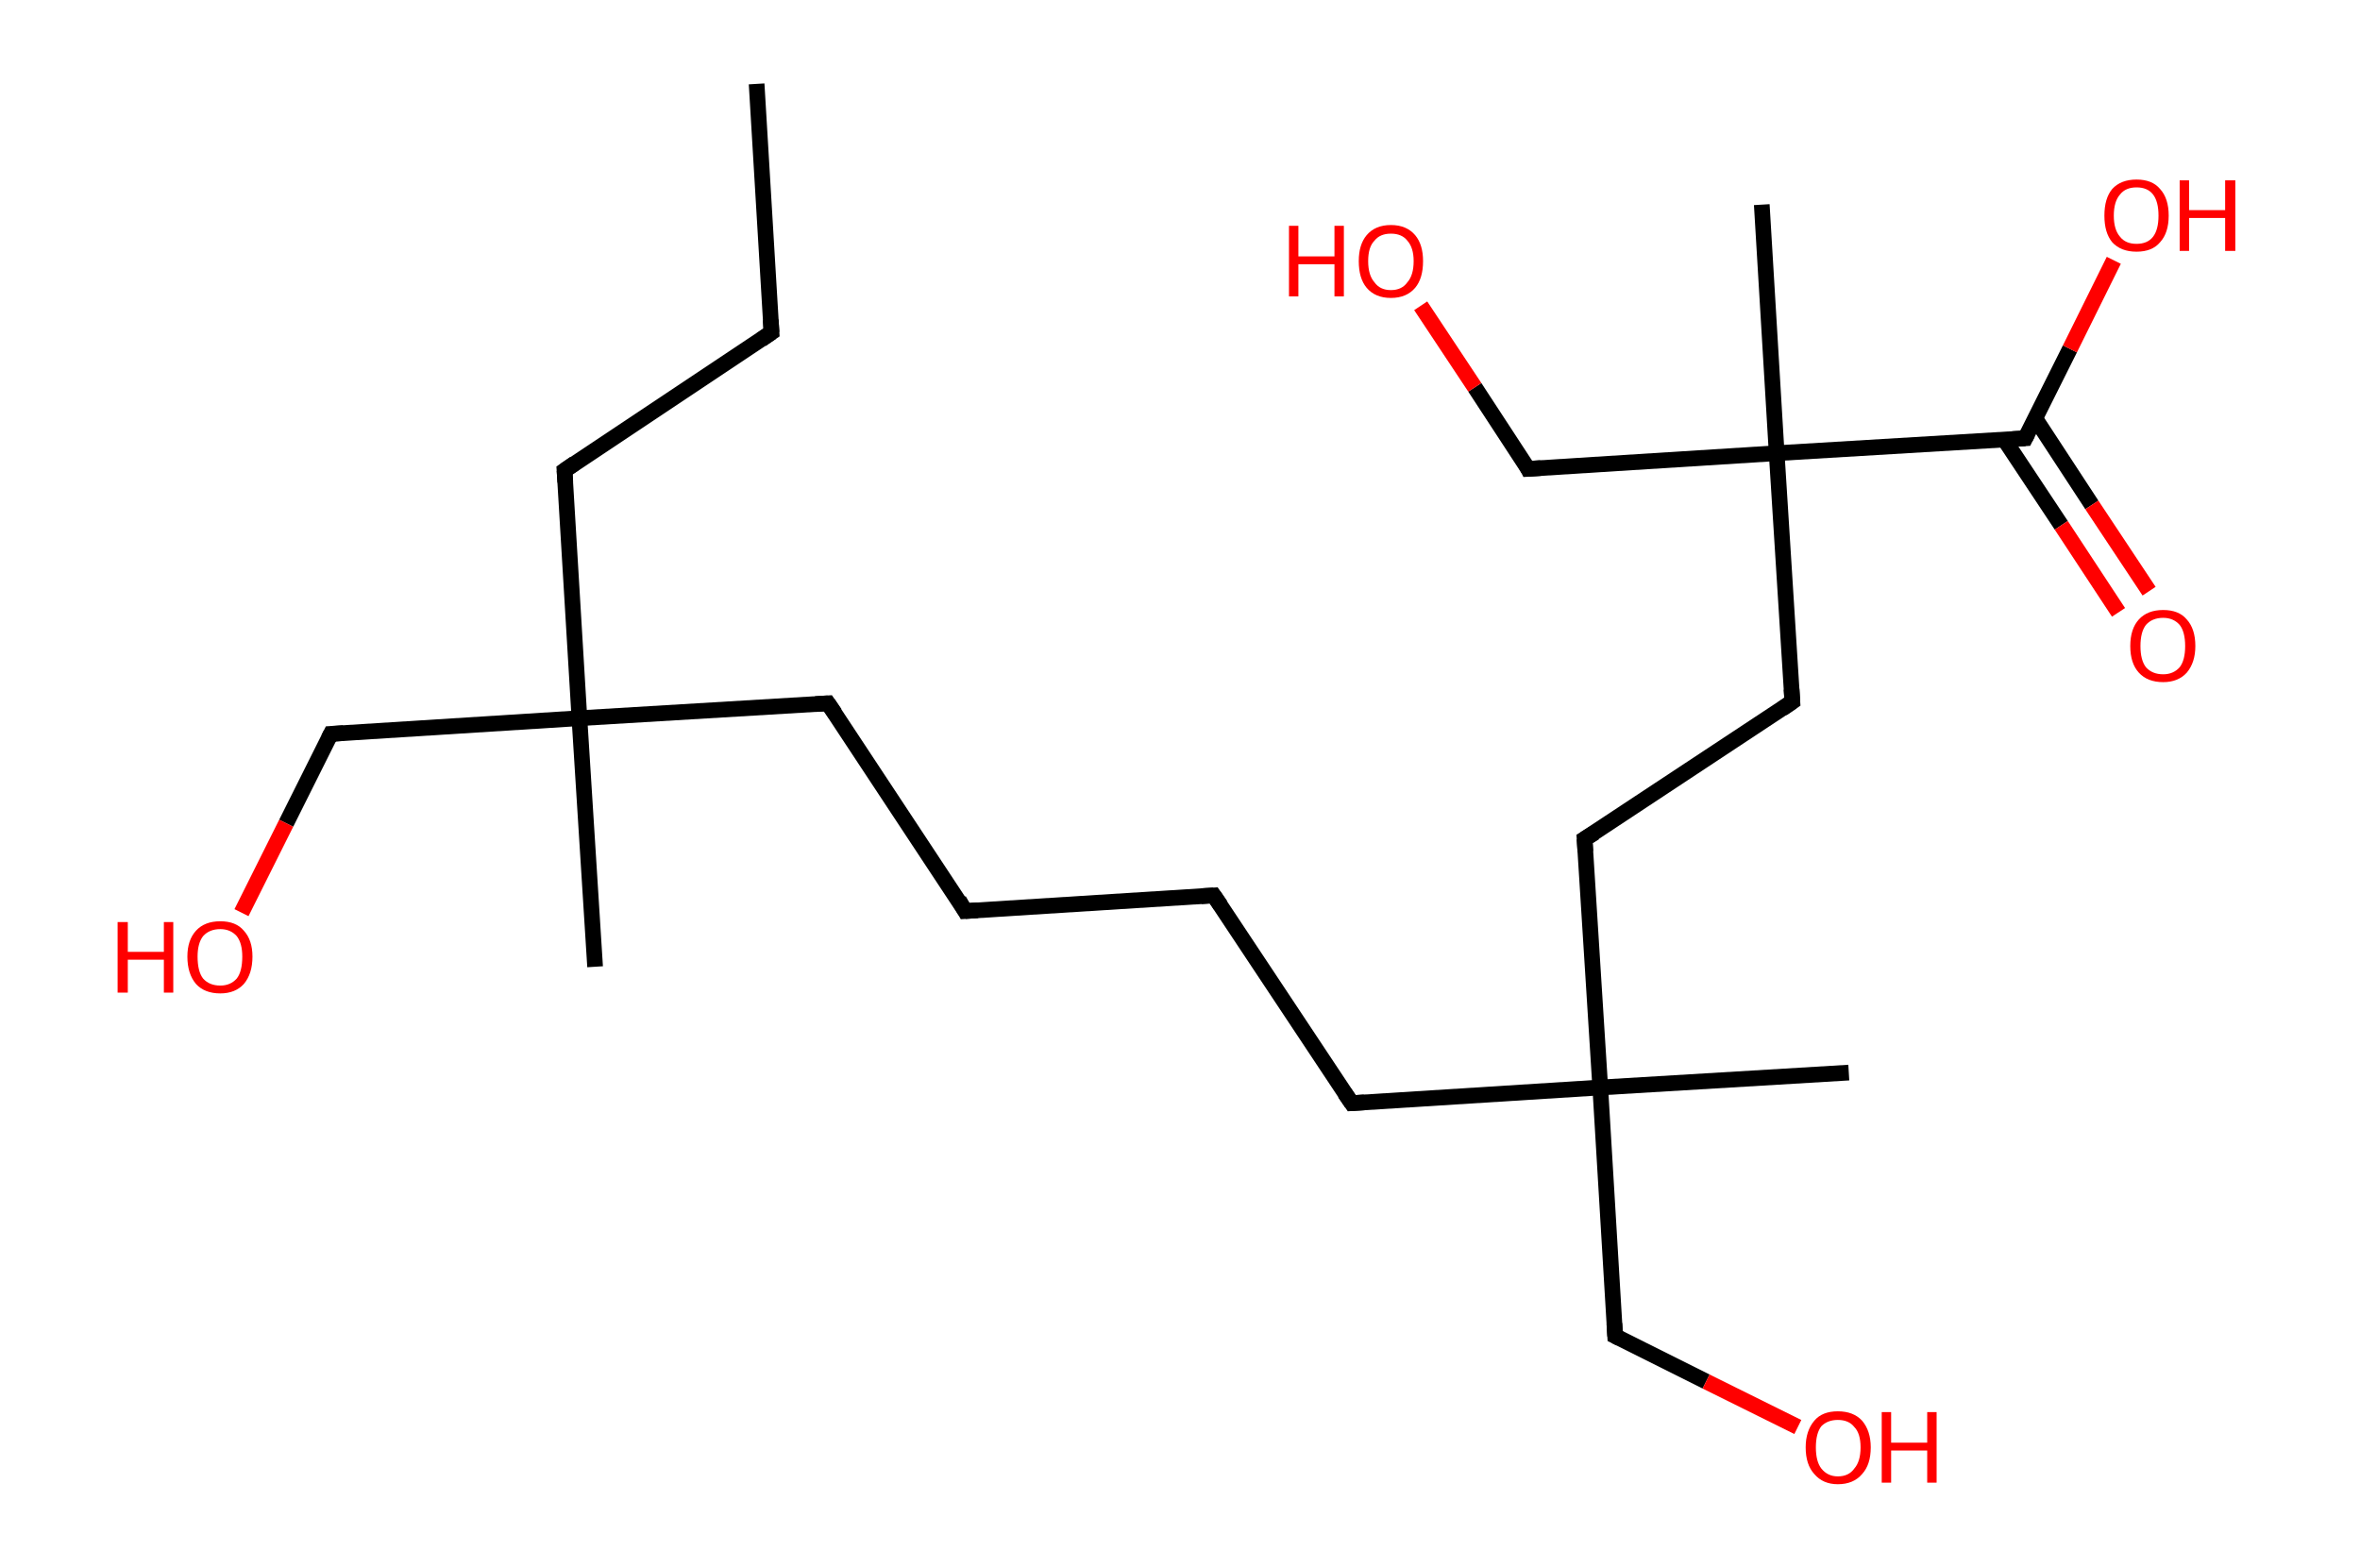 <?xml version='1.0' encoding='ASCII' standalone='yes'?>
<svg xmlns="http://www.w3.org/2000/svg" xmlns:rdkit="http://www.rdkit.org/xml" xmlns:xlink="http://www.w3.org/1999/xlink" version="1.1" baseProfile="full" xml:space="preserve" width="301px" height="200px" viewBox="0 0 301 200">
<!-- END OF HEADER -->
<rect style="opacity:1.0;fill:#FFFFFF;stroke:none" width="301.0" height="200.0" x="0.0" y="0.0"> </rect>
<path class="bond-0 atom-0 atom-1" d="M 96.5,10.7 L 98.4,42.4" style="fill:none;fill-rule:evenodd;stroke:#000000;stroke-width:2.0px;stroke-linecap:butt;stroke-linejoin:miter;stroke-opacity:1"/>
<path class="bond-1 atom-1 atom-2" d="M 98.4,42.4 L 72.0,60.0" style="fill:none;fill-rule:evenodd;stroke:#000000;stroke-width:2.0px;stroke-linecap:butt;stroke-linejoin:miter;stroke-opacity:1"/>
<path class="bond-2 atom-2 atom-3" d="M 72.0,60.0 L 73.9,91.6" style="fill:none;fill-rule:evenodd;stroke:#000000;stroke-width:2.0px;stroke-linecap:butt;stroke-linejoin:miter;stroke-opacity:1"/>
<path class="bond-3 atom-3 atom-4" d="M 73.9,91.6 L 75.9,123.3" style="fill:none;fill-rule:evenodd;stroke:#000000;stroke-width:2.0px;stroke-linecap:butt;stroke-linejoin:miter;stroke-opacity:1"/>
<path class="bond-4 atom-3 atom-5" d="M 73.9,91.6 L 42.2,93.6" style="fill:none;fill-rule:evenodd;stroke:#000000;stroke-width:2.0px;stroke-linecap:butt;stroke-linejoin:miter;stroke-opacity:1"/>
<path class="bond-5 atom-5 atom-6" d="M 42.2,93.6 L 36.5,105.0" style="fill:none;fill-rule:evenodd;stroke:#000000;stroke-width:2.0px;stroke-linecap:butt;stroke-linejoin:miter;stroke-opacity:1"/>
<path class="bond-5 atom-5 atom-6" d="M 36.5,105.0 L 30.8,116.4" style="fill:none;fill-rule:evenodd;stroke:#FF0000;stroke-width:2.0px;stroke-linecap:butt;stroke-linejoin:miter;stroke-opacity:1"/>
<path class="bond-6 atom-3 atom-7" d="M 73.9,91.6 L 105.6,89.7" style="fill:none;fill-rule:evenodd;stroke:#000000;stroke-width:2.0px;stroke-linecap:butt;stroke-linejoin:miter;stroke-opacity:1"/>
<path class="bond-7 atom-7 atom-8" d="M 105.6,89.7 L 123.1,116.2" style="fill:none;fill-rule:evenodd;stroke:#000000;stroke-width:2.0px;stroke-linecap:butt;stroke-linejoin:miter;stroke-opacity:1"/>
<path class="bond-8 atom-8 atom-9" d="M 123.1,116.2 L 154.8,114.2" style="fill:none;fill-rule:evenodd;stroke:#000000;stroke-width:2.0px;stroke-linecap:butt;stroke-linejoin:miter;stroke-opacity:1"/>
<path class="bond-9 atom-9 atom-10" d="M 154.8,114.2 L 172.4,140.7" style="fill:none;fill-rule:evenodd;stroke:#000000;stroke-width:2.0px;stroke-linecap:butt;stroke-linejoin:miter;stroke-opacity:1"/>
<path class="bond-10 atom-10 atom-11" d="M 172.4,140.7 L 204.1,138.7" style="fill:none;fill-rule:evenodd;stroke:#000000;stroke-width:2.0px;stroke-linecap:butt;stroke-linejoin:miter;stroke-opacity:1"/>
<path class="bond-11 atom-11 atom-12" d="M 204.1,138.7 L 235.8,136.8" style="fill:none;fill-rule:evenodd;stroke:#000000;stroke-width:2.0px;stroke-linecap:butt;stroke-linejoin:miter;stroke-opacity:1"/>
<path class="bond-12 atom-11 atom-13" d="M 204.1,138.7 L 206.0,170.4" style="fill:none;fill-rule:evenodd;stroke:#000000;stroke-width:2.0px;stroke-linecap:butt;stroke-linejoin:miter;stroke-opacity:1"/>
<path class="bond-13 atom-13 atom-14" d="M 206.0,170.4 L 217.6,176.2" style="fill:none;fill-rule:evenodd;stroke:#000000;stroke-width:2.0px;stroke-linecap:butt;stroke-linejoin:miter;stroke-opacity:1"/>
<path class="bond-13 atom-13 atom-14" d="M 217.6,176.2 L 229.3,182.0" style="fill:none;fill-rule:evenodd;stroke:#FF0000;stroke-width:2.0px;stroke-linecap:butt;stroke-linejoin:miter;stroke-opacity:1"/>
<path class="bond-14 atom-11 atom-15" d="M 204.1,138.7 L 202.1,107.0" style="fill:none;fill-rule:evenodd;stroke:#000000;stroke-width:2.0px;stroke-linecap:butt;stroke-linejoin:miter;stroke-opacity:1"/>
<path class="bond-15 atom-15 atom-16" d="M 202.1,107.0 L 228.6,89.5" style="fill:none;fill-rule:evenodd;stroke:#000000;stroke-width:2.0px;stroke-linecap:butt;stroke-linejoin:miter;stroke-opacity:1"/>
<path class="bond-16 atom-16 atom-17" d="M 228.6,89.5 L 226.6,57.8" style="fill:none;fill-rule:evenodd;stroke:#000000;stroke-width:2.0px;stroke-linecap:butt;stroke-linejoin:miter;stroke-opacity:1"/>
<path class="bond-17 atom-17 atom-18" d="M 226.6,57.8 L 224.7,26.1" style="fill:none;fill-rule:evenodd;stroke:#000000;stroke-width:2.0px;stroke-linecap:butt;stroke-linejoin:miter;stroke-opacity:1"/>
<path class="bond-18 atom-17 atom-19" d="M 226.6,57.8 L 194.9,59.8" style="fill:none;fill-rule:evenodd;stroke:#000000;stroke-width:2.0px;stroke-linecap:butt;stroke-linejoin:miter;stroke-opacity:1"/>
<path class="bond-19 atom-19 atom-20" d="M 194.9,59.8 L 188.1,49.4" style="fill:none;fill-rule:evenodd;stroke:#000000;stroke-width:2.0px;stroke-linecap:butt;stroke-linejoin:miter;stroke-opacity:1"/>
<path class="bond-19 atom-19 atom-20" d="M 188.1,49.4 L 181.2,39.0" style="fill:none;fill-rule:evenodd;stroke:#FF0000;stroke-width:2.0px;stroke-linecap:butt;stroke-linejoin:miter;stroke-opacity:1"/>
<path class="bond-20 atom-17 atom-21" d="M 226.6,57.8 L 258.3,55.9" style="fill:none;fill-rule:evenodd;stroke:#000000;stroke-width:2.0px;stroke-linecap:butt;stroke-linejoin:miter;stroke-opacity:1"/>
<path class="bond-21 atom-21 atom-22" d="M 255.6,56.0 L 262.9,67.0" style="fill:none;fill-rule:evenodd;stroke:#000000;stroke-width:2.0px;stroke-linecap:butt;stroke-linejoin:miter;stroke-opacity:1"/>
<path class="bond-21 atom-21 atom-22" d="M 262.9,67.0 L 270.2,78.1" style="fill:none;fill-rule:evenodd;stroke:#FF0000;stroke-width:2.0px;stroke-linecap:butt;stroke-linejoin:miter;stroke-opacity:1"/>
<path class="bond-21 atom-21 atom-22" d="M 259.6,53.4 L 266.8,64.4" style="fill:none;fill-rule:evenodd;stroke:#000000;stroke-width:2.0px;stroke-linecap:butt;stroke-linejoin:miter;stroke-opacity:1"/>
<path class="bond-21 atom-21 atom-22" d="M 266.8,64.4 L 274.1,75.4" style="fill:none;fill-rule:evenodd;stroke:#FF0000;stroke-width:2.0px;stroke-linecap:butt;stroke-linejoin:miter;stroke-opacity:1"/>
<path class="bond-22 atom-21 atom-23" d="M 258.3,55.9 L 264.0,44.5" style="fill:none;fill-rule:evenodd;stroke:#000000;stroke-width:2.0px;stroke-linecap:butt;stroke-linejoin:miter;stroke-opacity:1"/>
<path class="bond-22 atom-21 atom-23" d="M 264.0,44.5 L 269.6,33.2" style="fill:none;fill-rule:evenodd;stroke:#FF0000;stroke-width:2.0px;stroke-linecap:butt;stroke-linejoin:miter;stroke-opacity:1"/>
<path d="M 98.3,40.8 L 98.4,42.4 L 97.1,43.3" style="fill:none;stroke:#000000;stroke-width:2.0px;stroke-linecap:butt;stroke-linejoin:miter;stroke-opacity:1;"/>
<path d="M 73.3,59.1 L 72.0,60.0 L 72.1,61.5" style="fill:none;stroke:#000000;stroke-width:2.0px;stroke-linecap:butt;stroke-linejoin:miter;stroke-opacity:1;"/>
<path d="M 43.8,93.5 L 42.2,93.6 L 41.9,94.2" style="fill:none;stroke:#000000;stroke-width:2.0px;stroke-linecap:butt;stroke-linejoin:miter;stroke-opacity:1;"/>
<path d="M 104.0,89.8 L 105.6,89.7 L 106.5,91.0" style="fill:none;stroke:#000000;stroke-width:2.0px;stroke-linecap:butt;stroke-linejoin:miter;stroke-opacity:1;"/>
<path d="M 122.3,114.8 L 123.1,116.2 L 124.7,116.1" style="fill:none;stroke:#000000;stroke-width:2.0px;stroke-linecap:butt;stroke-linejoin:miter;stroke-opacity:1;"/>
<path d="M 153.2,114.3 L 154.8,114.2 L 155.7,115.5" style="fill:none;stroke:#000000;stroke-width:2.0px;stroke-linecap:butt;stroke-linejoin:miter;stroke-opacity:1;"/>
<path d="M 171.5,139.4 L 172.4,140.7 L 174.0,140.6" style="fill:none;stroke:#000000;stroke-width:2.0px;stroke-linecap:butt;stroke-linejoin:miter;stroke-opacity:1;"/>
<path d="M 205.9,168.8 L 206.0,170.4 L 206.6,170.7" style="fill:none;stroke:#000000;stroke-width:2.0px;stroke-linecap:butt;stroke-linejoin:miter;stroke-opacity:1;"/>
<path d="M 202.2,108.6 L 202.1,107.0 L 203.4,106.2" style="fill:none;stroke:#000000;stroke-width:2.0px;stroke-linecap:butt;stroke-linejoin:miter;stroke-opacity:1;"/>
<path d="M 227.3,90.4 L 228.6,89.5 L 228.5,87.9" style="fill:none;stroke:#000000;stroke-width:2.0px;stroke-linecap:butt;stroke-linejoin:miter;stroke-opacity:1;"/>
<path d="M 196.5,59.7 L 194.9,59.8 L 194.6,59.2" style="fill:none;stroke:#000000;stroke-width:2.0px;stroke-linecap:butt;stroke-linejoin:miter;stroke-opacity:1;"/>
<path d="M 256.7,56.0 L 258.3,55.9 L 258.6,55.3" style="fill:none;stroke:#000000;stroke-width:2.0px;stroke-linecap:butt;stroke-linejoin:miter;stroke-opacity:1;"/>
<path class="atom-6" d="M 15.0 117.6 L 16.3 117.6 L 16.3 121.4 L 20.9 121.4 L 20.9 117.6 L 22.1 117.6 L 22.1 126.6 L 20.9 126.6 L 20.9 122.4 L 16.3 122.4 L 16.3 126.6 L 15.0 126.6 L 15.0 117.6 " fill="#FF0000"/>
<path class="atom-6" d="M 23.9 122.0 Q 23.9 119.9, 25.0 118.7 Q 26.1 117.5, 28.1 117.5 Q 30.1 117.5, 31.1 118.7 Q 32.2 119.9, 32.2 122.0 Q 32.2 124.2, 31.1 125.5 Q 30.0 126.7, 28.1 126.7 Q 26.1 126.7, 25.0 125.5 Q 23.9 124.2, 23.9 122.0 M 28.1 125.7 Q 29.4 125.7, 30.2 124.8 Q 30.9 123.9, 30.9 122.0 Q 30.9 120.3, 30.2 119.4 Q 29.4 118.5, 28.1 118.5 Q 26.7 118.5, 25.9 119.4 Q 25.2 120.3, 25.2 122.0 Q 25.2 123.9, 25.9 124.8 Q 26.7 125.7, 28.1 125.7 " fill="#FF0000"/>
<path class="atom-14" d="M 230.3 184.6 Q 230.3 182.5, 231.4 181.2 Q 232.4 180.0, 234.4 180.0 Q 236.4 180.0, 237.5 181.2 Q 238.6 182.5, 238.6 184.6 Q 238.6 186.8, 237.5 188.0 Q 236.4 189.3, 234.4 189.3 Q 232.5 189.3, 231.4 188.0 Q 230.3 186.8, 230.3 184.6 M 234.4 188.3 Q 235.8 188.3, 236.5 187.3 Q 237.3 186.4, 237.3 184.6 Q 237.3 182.8, 236.5 182.0 Q 235.8 181.1, 234.4 181.1 Q 233.1 181.1, 232.3 181.9 Q 231.6 182.8, 231.6 184.6 Q 231.6 186.4, 232.3 187.3 Q 233.1 188.3, 234.4 188.3 " fill="#FF0000"/>
<path class="atom-14" d="M 240.0 180.1 L 241.2 180.1 L 241.2 184.0 L 245.8 184.0 L 245.8 180.1 L 247.0 180.1 L 247.0 189.1 L 245.8 189.1 L 245.8 185.0 L 241.2 185.0 L 241.2 189.1 L 240.0 189.1 L 240.0 180.1 " fill="#FF0000"/>
<path class="atom-20" d="M 164.4 28.8 L 165.6 28.8 L 165.6 32.7 L 170.2 32.7 L 170.2 28.8 L 171.4 28.8 L 171.4 37.8 L 170.2 37.8 L 170.2 33.7 L 165.6 33.7 L 165.6 37.8 L 164.4 37.8 L 164.4 28.8 " fill="#FF0000"/>
<path class="atom-20" d="M 173.3 33.3 Q 173.3 31.2, 174.3 30.0 Q 175.4 28.7, 177.4 28.7 Q 179.4 28.7, 180.5 30.0 Q 181.5 31.2, 181.5 33.3 Q 181.5 35.5, 180.5 36.7 Q 179.4 38.0, 177.4 38.0 Q 175.4 38.0, 174.3 36.7 Q 173.3 35.5, 173.3 33.3 M 177.4 37.0 Q 178.8 37.0, 179.5 36.0 Q 180.3 35.1, 180.3 33.3 Q 180.3 31.6, 179.5 30.7 Q 178.8 29.8, 177.4 29.8 Q 176.0 29.8, 175.3 30.7 Q 174.5 31.5, 174.5 33.3 Q 174.5 35.1, 175.3 36.0 Q 176.0 37.0, 177.4 37.0 " fill="#FF0000"/>
<path class="atom-22" d="M 271.7 82.4 Q 271.7 80.2, 272.8 79.0 Q 273.9 77.8, 275.9 77.8 Q 277.9 77.8, 278.9 79.0 Q 280.0 80.2, 280.0 82.4 Q 280.0 84.5, 278.9 85.8 Q 277.8 87.0, 275.9 87.0 Q 273.9 87.0, 272.8 85.8 Q 271.7 84.6, 271.7 82.4 M 275.9 86.0 Q 277.2 86.0, 278.0 85.1 Q 278.7 84.2, 278.7 82.4 Q 278.7 80.6, 278.0 79.7 Q 277.2 78.8, 275.9 78.8 Q 274.5 78.8, 273.7 79.7 Q 273.0 80.6, 273.0 82.4 Q 273.0 84.2, 273.7 85.1 Q 274.5 86.0, 275.9 86.0 " fill="#FF0000"/>
<path class="atom-23" d="M 268.4 27.5 Q 268.4 25.3, 269.4 24.1 Q 270.5 22.9, 272.5 22.9 Q 274.5 22.9, 275.5 24.1 Q 276.6 25.3, 276.6 27.5 Q 276.6 29.7, 275.5 30.9 Q 274.5 32.1, 272.5 32.1 Q 270.5 32.1, 269.4 30.9 Q 268.4 29.7, 268.4 27.5 M 272.5 31.1 Q 273.9 31.1, 274.6 30.2 Q 275.3 29.3, 275.3 27.5 Q 275.3 25.7, 274.6 24.8 Q 273.9 23.9, 272.5 23.9 Q 271.1 23.9, 270.4 24.8 Q 269.6 25.7, 269.6 27.5 Q 269.6 29.3, 270.4 30.2 Q 271.1 31.1, 272.5 31.1 " fill="#FF0000"/>
<path class="atom-23" d="M 278.0 23.0 L 279.2 23.0 L 279.2 26.8 L 283.8 26.8 L 283.8 23.0 L 285.1 23.0 L 285.1 32.0 L 283.8 32.0 L 283.8 27.8 L 279.2 27.8 L 279.2 32.0 L 278.0 32.0 L 278.0 23.0 " fill="#FF0000"/>
</svg>
